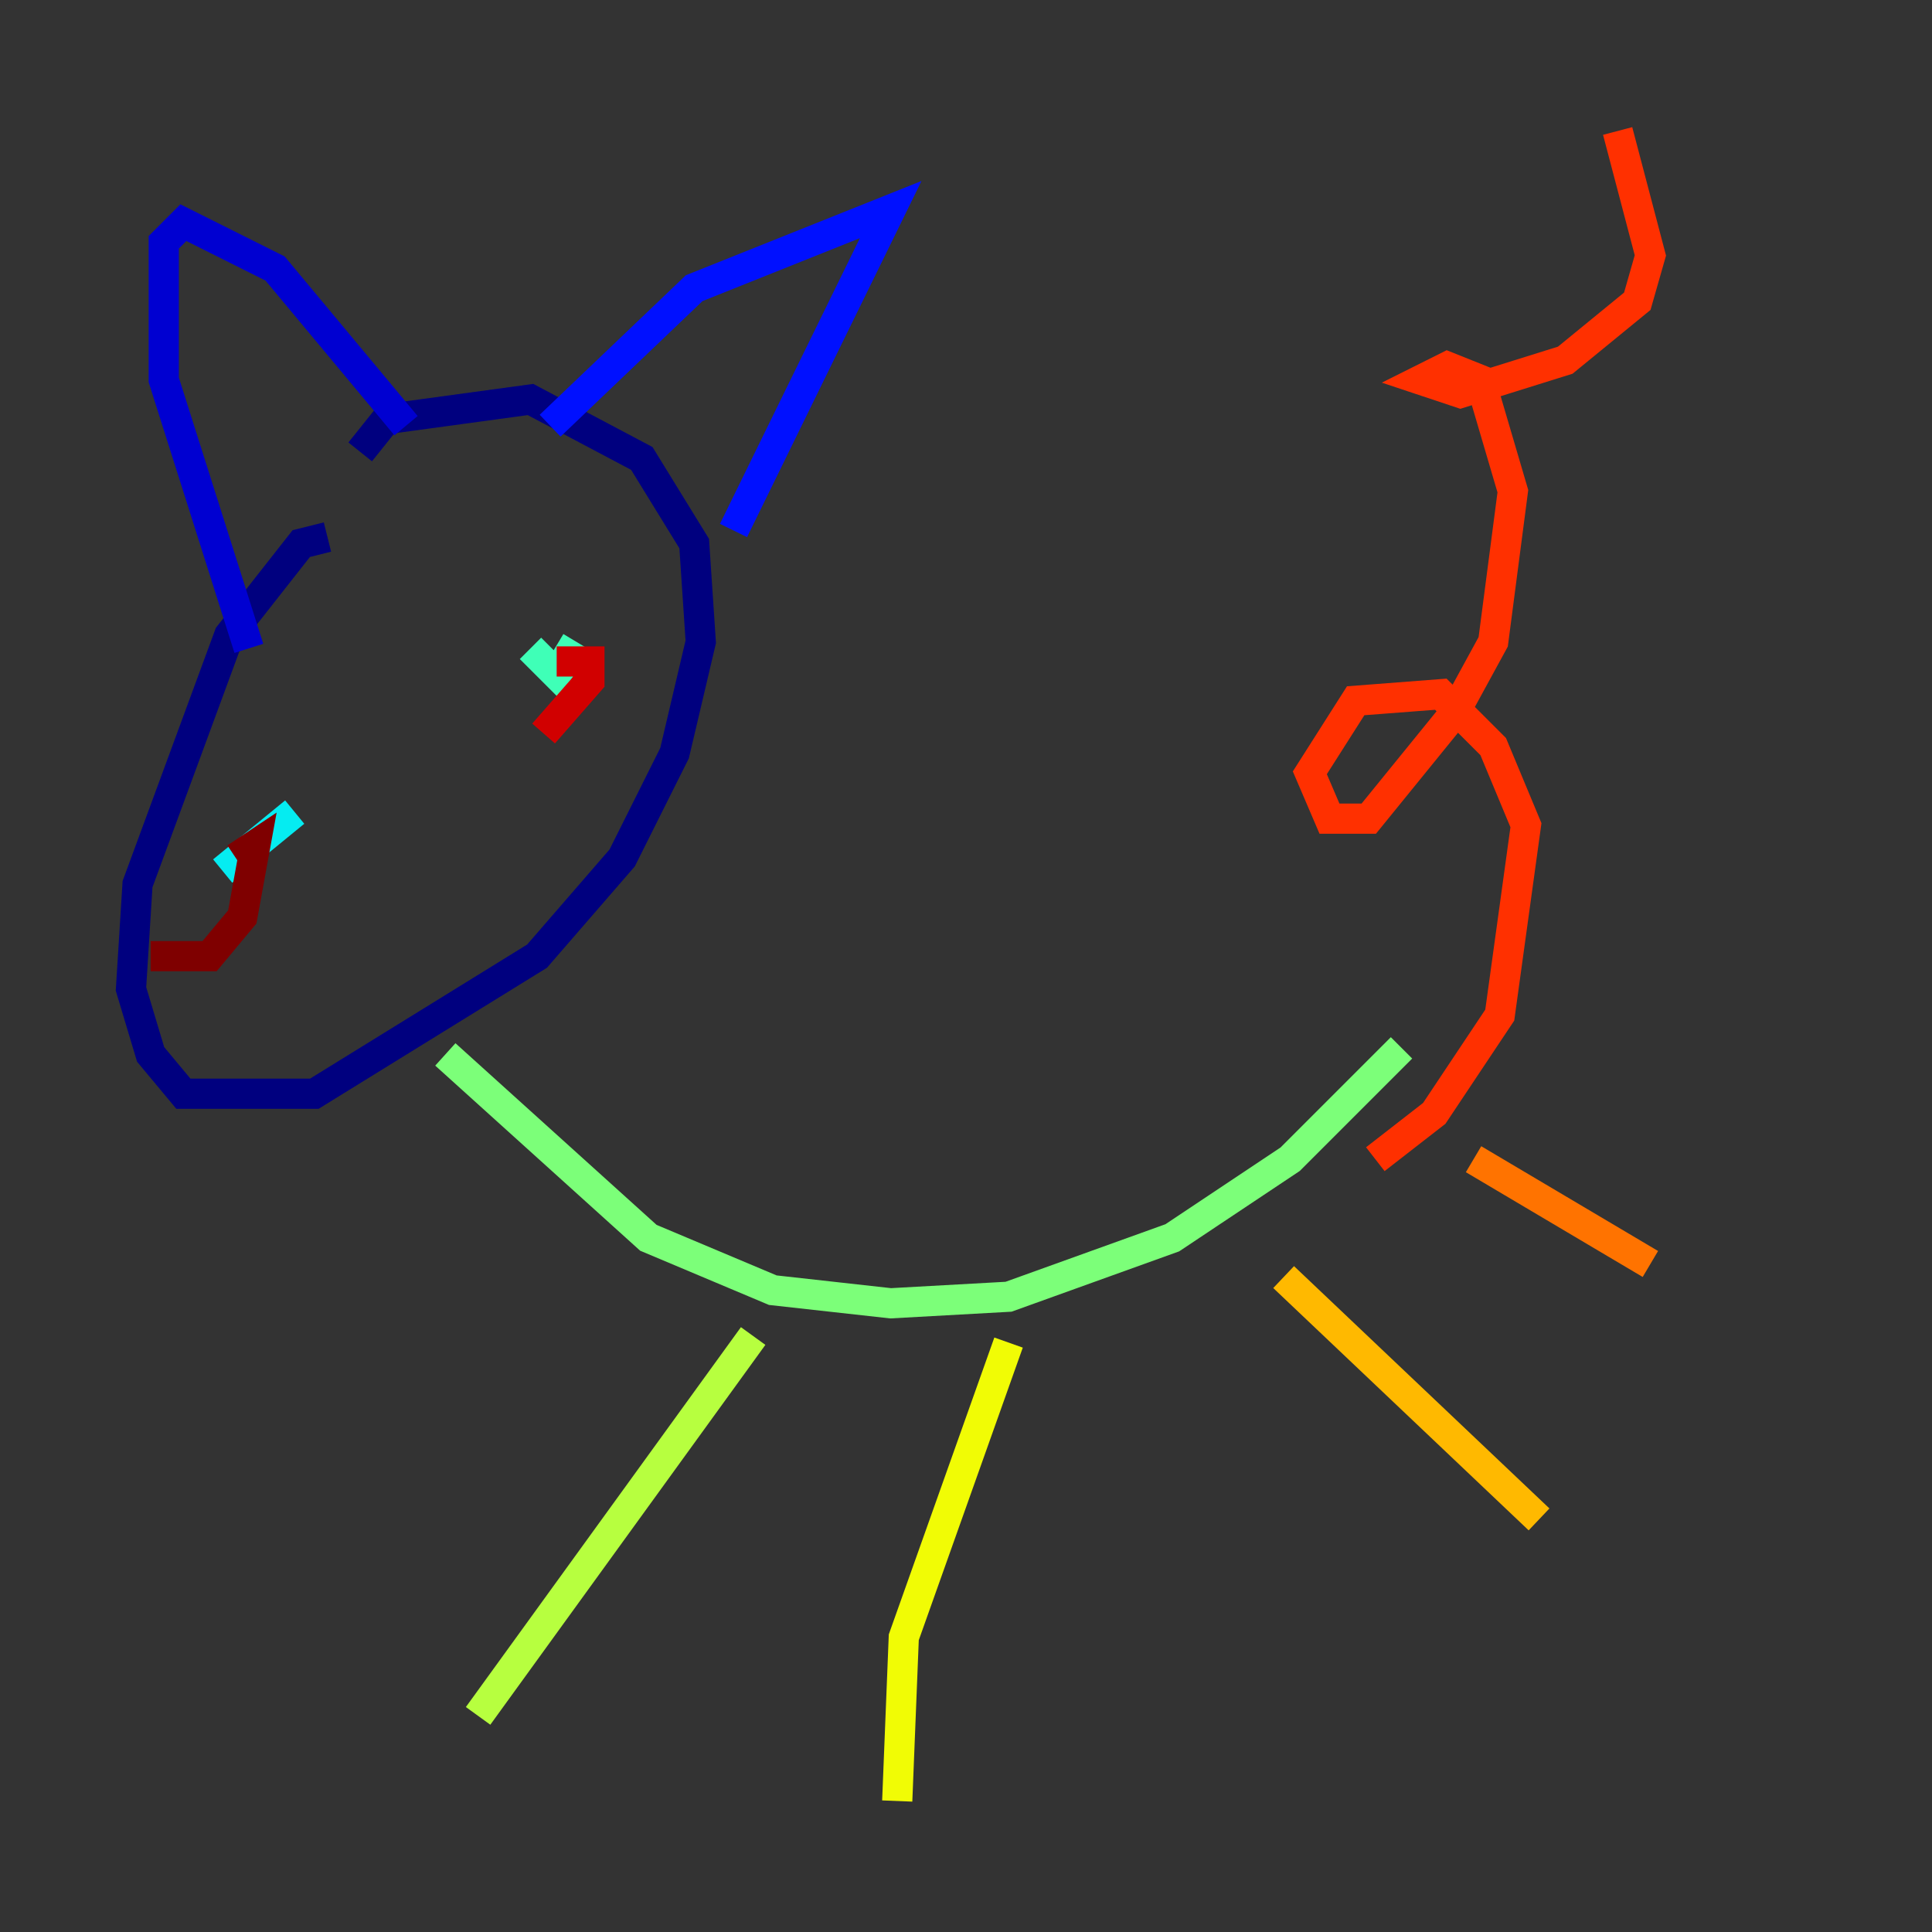 <?xml version="1.0" encoding="utf-8" ?>
<svg baseProfile="tiny" height="128" version="1.2" viewBox="0,0,128,128" width="128" xmlns="http://www.w3.org/2000/svg" xmlns:ev="http://www.w3.org/2001/xml-events" xmlns:xlink="http://www.w3.org/1999/xlink"><rect x="0" y="0" width="128" height="128" fill="#333333" stroke="none"/><defs /><polyline fill="none" points="21.695,35.58 19.959,36.014 15.186,42.088 9.112,58.576 8.678,65.519 9.98,69.858 12.149,72.461 20.827,72.461 35.58,63.349 41.22,56.841 44.691,49.898 46.427,42.522 45.993,36.014 42.522,30.373 35.146,26.468 25.6,27.77 23.864,29.939" stroke="#00007f" stroke-width="2" /><polyline fill="none" points="16.488,42.956 10.848,25.166 10.848,16.054 12.149,14.752 18.224,17.79 26.902,28.203" stroke="#0000d1" stroke-width="2" /><polyline fill="none" points="36.447,28.203 45.993,19.091 59.01,13.885 48.597,35.146" stroke="#0010ff" stroke-width="2" /><polyline fill="none" points="19.959,51.2 19.959,51.2" stroke="#0058ff" stroke-width="2" /><polyline fill="none" points="35.146,43.824 35.146,43.824" stroke="#00a4ff" stroke-width="2" /><polyline fill="none" points="14.752,57.709 19.525,53.803" stroke="#05ecf1" stroke-width="2" /><polyline fill="none" points="35.146,42.956 36.881,44.691 38.183,42.522" stroke="#3fffb7" stroke-width="2" /><polyline fill="none" points="29.505,69.858 42.956,82.007 51.2,85.478 59.01,86.346 66.82,85.912 77.668,82.007 85.478,76.8 92.854,69.424" stroke="#7cff79" stroke-width="2" /><polyline fill="none" points="49.898,88.515 31.675,113.681" stroke="#b7ff3f" stroke-width="2" /><polyline fill="none" points="66.82,88.949 59.878,108.475 59.444,119.322" stroke="#f1fc05" stroke-width="2" /><polyline fill="none" points="85.044,84.61 101.966,100.664" stroke="#ffb900" stroke-width="2" /><polyline fill="none" points="97.627,76.8 109.342,83.742" stroke="#ff7300" stroke-width="2" /><polyline fill="none" points="91.119,76.8 95.024,73.763 99.363,67.254 101.098,54.671 98.929,49.464 95.458,45.993 89.817,46.427 86.78,51.2 88.081,54.237 90.685,54.237 96.325,47.295 98.929,42.522 100.231,32.542 98.061,25.166 95.891,24.298 94.156,25.166 96.759,26.034 103.702,23.864 108.475,19.959 109.342,16.922 107.173,8.678" stroke="#ff3000" stroke-width="2" /><polyline fill="none" points="36.014,48.597 39.051,45.125 39.051,43.824 36.881,43.824" stroke="#d10000" stroke-width="2" /><polyline fill="none" points="9.98,63.349 13.885,63.349 16.054,60.746 16.922,55.973 15.62,56.841" stroke="#7f0000" stroke-width="2" /></svg>